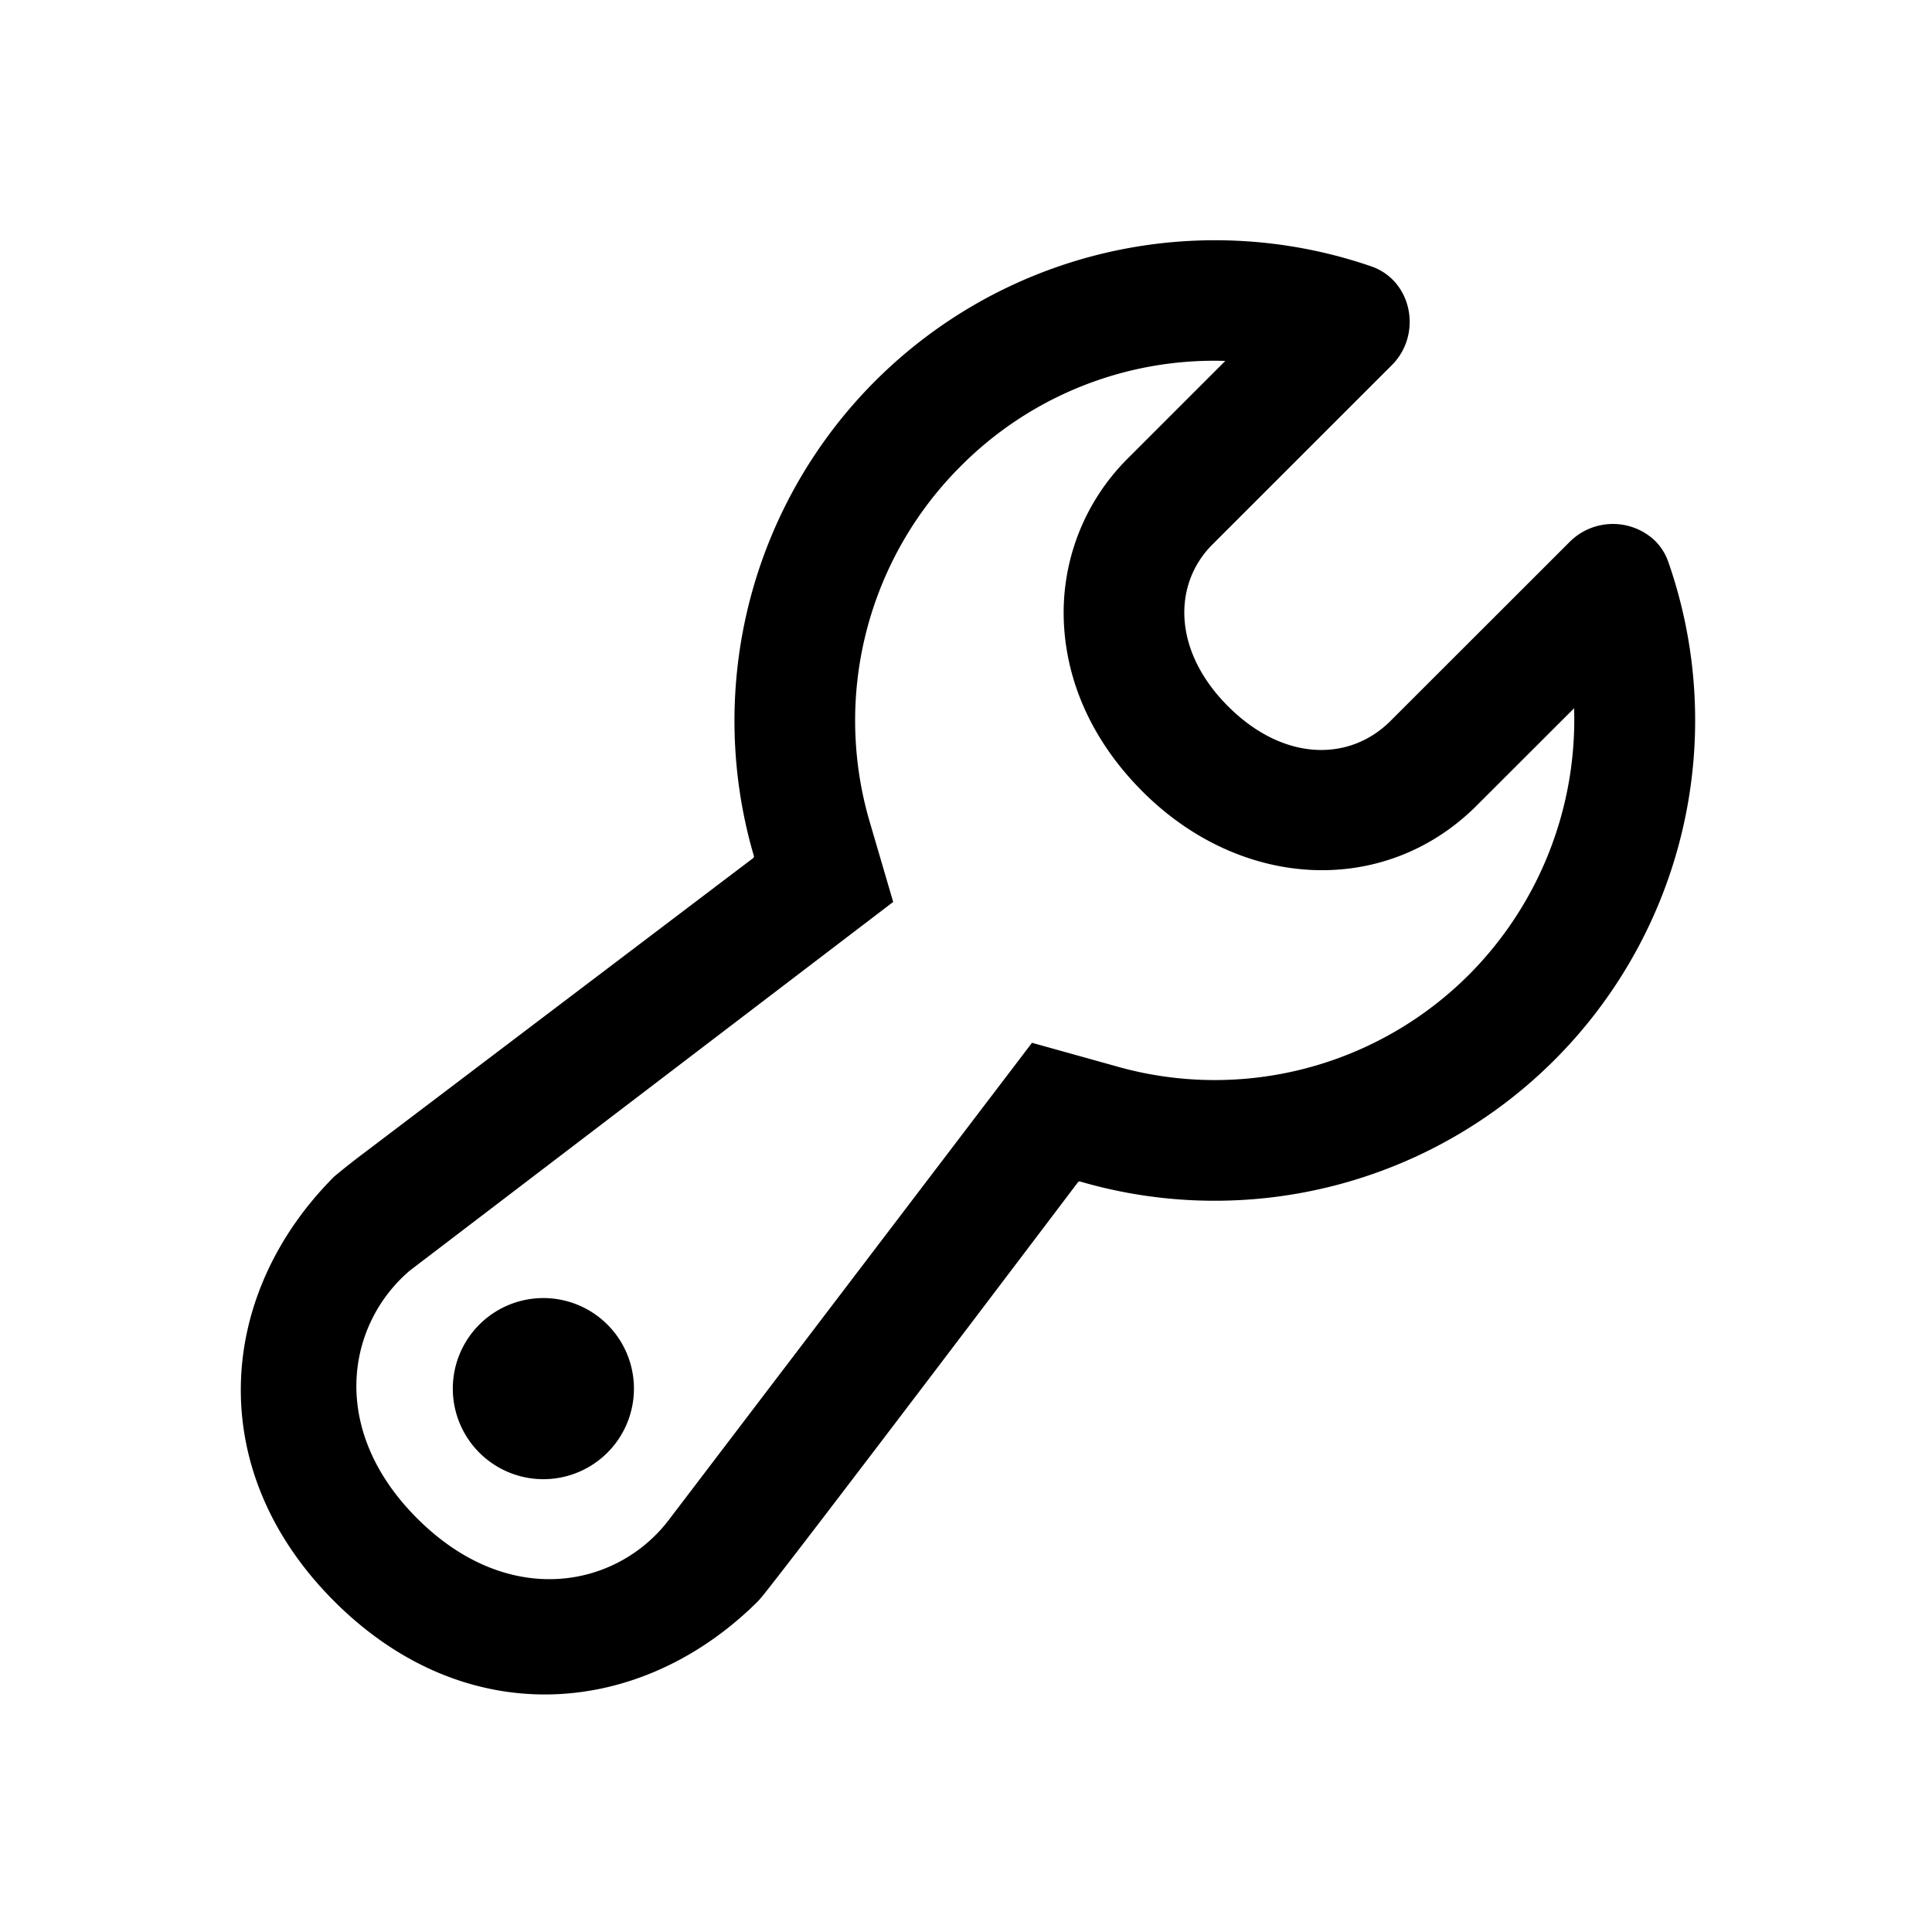 <?xml version="1.0" standalone="no"?><!DOCTYPE svg PUBLIC "-//W3C//DTD SVG 1.1//EN" "http://www.w3.org/Graphics/SVG/1.1/DTD/svg11.dtd"><svg t="1620963074197" class="icon" viewBox="0 0 1024 1024" version="1.1" xmlns="http://www.w3.org/2000/svg" p-id="30724" xmlns:xlink="http://www.w3.org/1999/xlink" width="200" height="200"><defs><style type="text/css"></style></defs><path d="M877.312 286.72a32.416 32.416 0 0 0-45.344 0.48l-95.264 95.2c-21.696 21.376-56.544 21.248-85.824-8.064-29.312-29.312-29.376-64.64-8.256-85.76l95.072-95.04c12.928-12.896 12.16-33.568 0.448-45.28a29.632 29.632 0 0 0-11.328-7.072 254.688 254.688 0 0 0-327.264 312.416 1.152 1.152 0 0 1-0.448 1.28l-206.08 156.16a390.72 390.72 0 0 0-15.872 12.544c-62.176 62.176-69.76 155.328 0 225.12 69.792 69.792 162.688 61.888 224.832-0.256l1.792-2.08c18.88-23.168 167.552-219.744 167.552-219.744a1.088 1.088 0 0 1 1.184-0.384 254.656 254.656 0 0 0 311.776-328.256 29.024 29.024 0 0 0-6.976-11.232z m-43.008 88.64a191.68 191.68 0 0 1-55.68 141.216 190.464 190.464 0 0 1-187.904 48.32l-43.744-12.192-191.936 252.16c-27.424 36.8-85.344 48.512-133.952-0.096-46.944-46.944-37.504-102.528-4-131.232l256.32-195.488-12.448-42.464a190.4 190.4 0 0 1 48.128-188.384 189.28 189.28 0 0 1 140.352-55.904L597.44 243.296a115.296 115.296 0 0 0-33.408 89.408c2.144 31.808 16.544 61.824 41.6 86.88 52.224 52.192 127.872 55.808 176.352 8.064l52.352-52.288zM288 784a48 48 0 1 0 0-96 48 48 0 0 0 0 96z" p-id="30725"></path></svg>